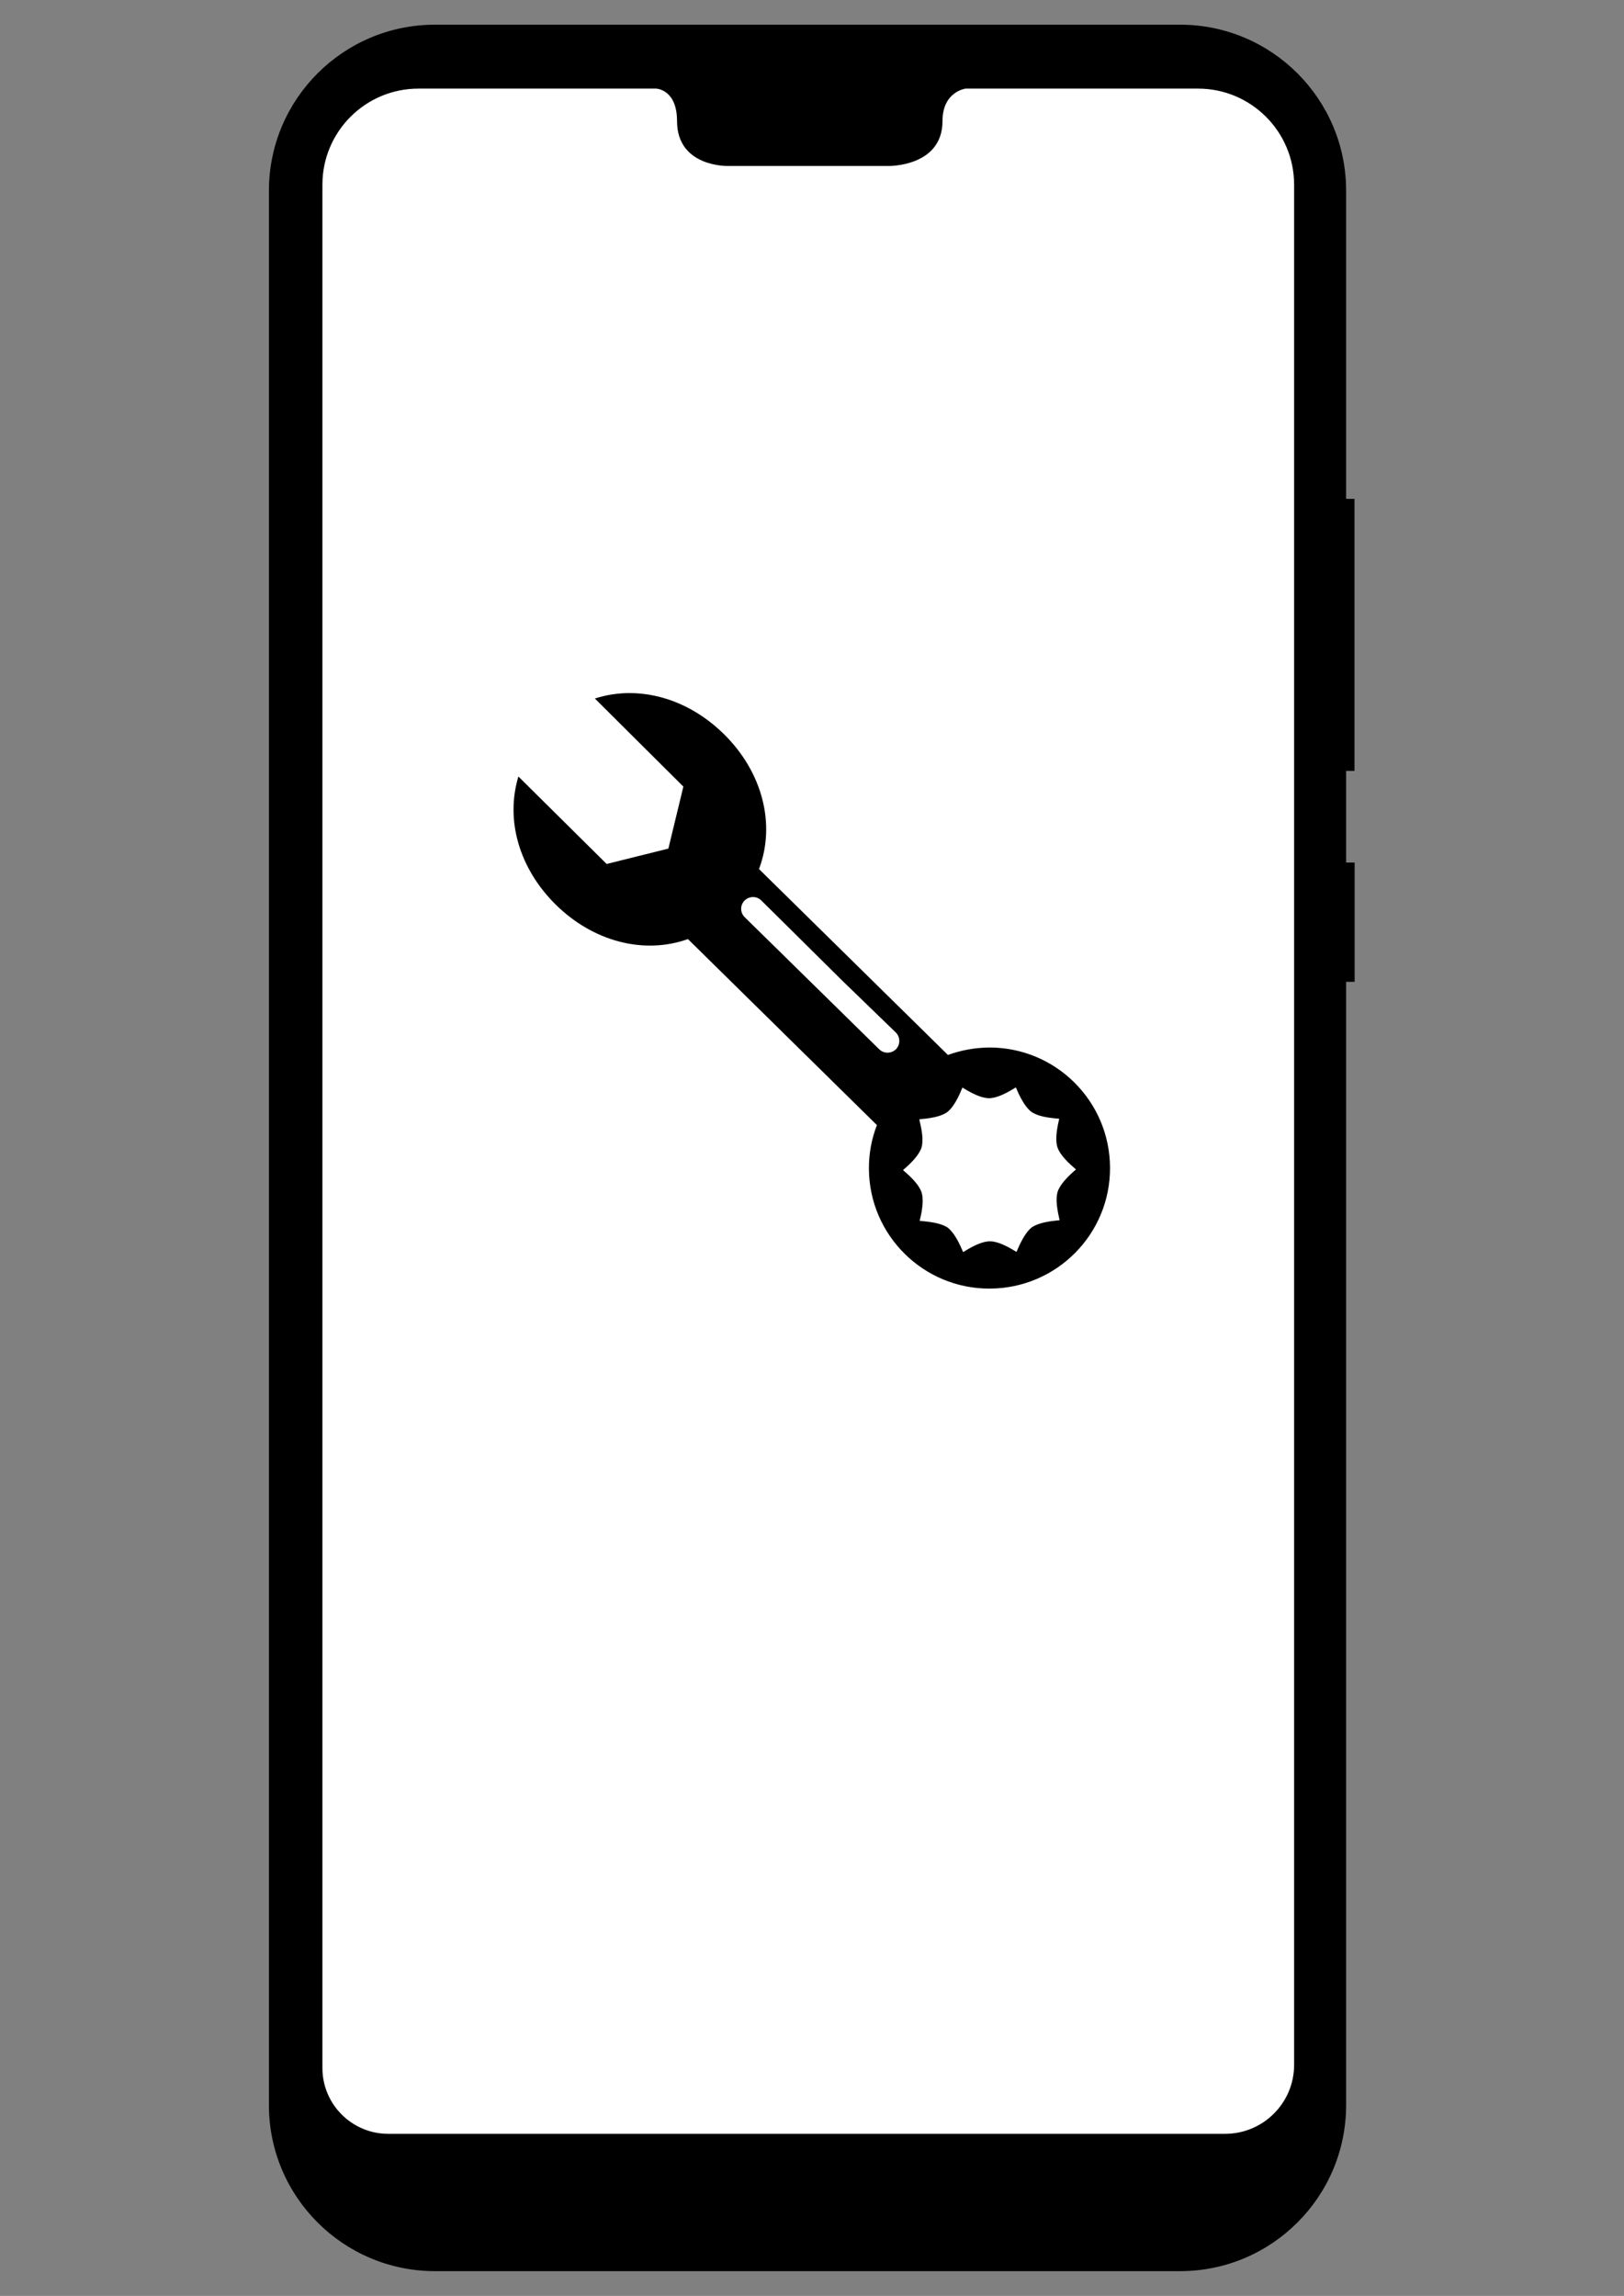 <?xml version="1.0" encoding="UTF-8" standalone="no"?><!DOCTYPE svg PUBLIC "-//W3C//DTD SVG 1.1//EN" "http://www.w3.org/Graphics/SVG/1.1/DTD/svg11.dtd"><svg width="100%" height="100%" viewBox="0 0 2481 3508" version="1.1" xmlns="http://www.w3.org/2000/svg" xmlns:xlink="http://www.w3.org/1999/xlink" xml:space="preserve" xmlns:serif="http://www.serif.com/" style="fill-rule:evenodd;clip-rule:evenodd;stroke-linejoin:round;stroke-miterlimit:2;"><rect x="0" y="0" width="2481" height="3508" fill="#808080" stroke="none"/><g id="huawei_p20lite"><path id="frame" d="M2056.49,291.439c0,-140.032 -113.688,-253.72 -253.719,-253.72l-1138.23,0c-140.032,0 -253.72,113.688 -253.72,253.72l0,2925c0,140.031 113.688,253.719 253.72,253.719l1138.23,0c140.031,0 253.719,-113.688 253.719,-253.719l0,-1716.25l13.008,-0.062l0,-182.246l-13.008,0.008l0,-139.947l12.811,-0.06l0,-415.632l-12.811,-0.062l0,-470.744Z"/><path id="screen" d="M1977.02,282.116c0,-80.979 -65.745,-146.724 -146.725,-146.724l-355.101,0c0,0 -35.331,4.388 -35.331,49.549c0,69.843 -81.983,68.67 -81.983,68.67l-246.208,0c0,0 -77.363,1.847 -77.363,-68.67c0,-48.737 -31.962,-49.549 -31.962,-49.549l-363.068,0c-80.98,0 -146.725,65.745 -146.725,146.724l0,2877.67c0,55.497 45.057,100.554 100.555,100.554l1278.54,0c58.156,0 105.372,-47.215 105.372,-105.372l0,-2872.85Z" style="fill:#fff;"/><g id="States"><g id="Kleinteilreparatur"><path d="M908.771,1067.31l135.219,134.534l-22.908,94.771l-94.305,23.482l-134.807,-133.634c-20.131,66.38 1.119,140.368 56.662,195.371c57.115,56.669 134.766,77.139 202.339,53.025l288.698,284.208c-7.96,20.584 -12.37,43.139 -12.21,66.534c0.36,101.613 83.227,183.821 184.8,183.295c101.959,-0.426 183.914,-83.274 183.535,-184.64c-0.347,-102.033 -83.174,-184.021 -184.82,-183.728c-22.243,0.306 -43.086,4.256 -62.824,11.377l-288.618,-284.048c25.893,-68.765 5.149,-148.136 -53.398,-205.99c-41.387,-40.894 -93.139,-62.883 -144.179,-62.883c-17.985,0 -35.878,2.724 -53.184,8.326Zm434.489,535.996l-205.69,-202.027c-7.035,-7.008 -7.035,-18.319 -0.154,-25.18c7.148,-7.228 18.499,-7.228 25.607,-0.306l124.121,122.955l81.509,78.965c6.935,6.974 6.935,18.472 0.153,25.433c-3.604,3.51 -8.3,5.269 -12.956,5.269c-4.57,0 -9.12,-1.705 -12.59,-5.109Zm208.748,58.267c0.479,0.393 9.625,26.246 23.468,37.157c14.435,10.032 42,10.032 42.599,10.731l0,-0.366l0.154,0l-0.154,0.366c0.533,0.3 -7.873,26.912 -2.584,43.719c5.848,16.387 27.918,32.721 28.251,33.653c-0.393,0.72 -22.203,17.553 -27.912,33.774c-5.102,16.673 3.444,43.205 2.778,43.752c-0.293,0.659 -28.071,1.066 -42.519,11.071c-13.596,11.005 -22.556,37.017 -23.189,37.27c-0.712,0.353 -23.235,-16.067 -40.801,-16.067c-17.552,0.253 -39.915,16.6 -40.754,16.447c-0.606,-0.513 -9.592,-26.219 -23.475,-37.35c-14.275,-9.486 -41.354,-9.653 -42.753,-10.432c0,-0.02 0,-0.047 -0.046,-0.047c-0.38,-0.373 8.06,-27.052 2.731,-43.758c-5.935,-16.487 -28.038,-32.828 -28.204,-33.747c0.166,-0.546 22.102,-17.193 28.124,-33.953c4.956,-16.58 -3.83,-42.953 -3.171,-43.466c0.566,-0.806 28.078,-0.866 42.6,-11.097c13.676,-10.725 22.562,-36.944 23.102,-37.404l-0.034,0l0.034,0c0.806,-0.253 23.268,16.08 40.874,16.2c17.706,-0.393 40.015,-16.706 40.881,-16.453Zm-147.61,48.588c0,0 0,-0.1 0.153,-0.1c-0.153,0.093 -0.013,0.246 0,0.266l-0.153,-0.166Zm214.21,154.198c0,0.02 0.02,0.193 0.147,0.193l-0.147,0l0,-0.193Z" style="fill-rule:nonzero;"/></g></g></g></svg>